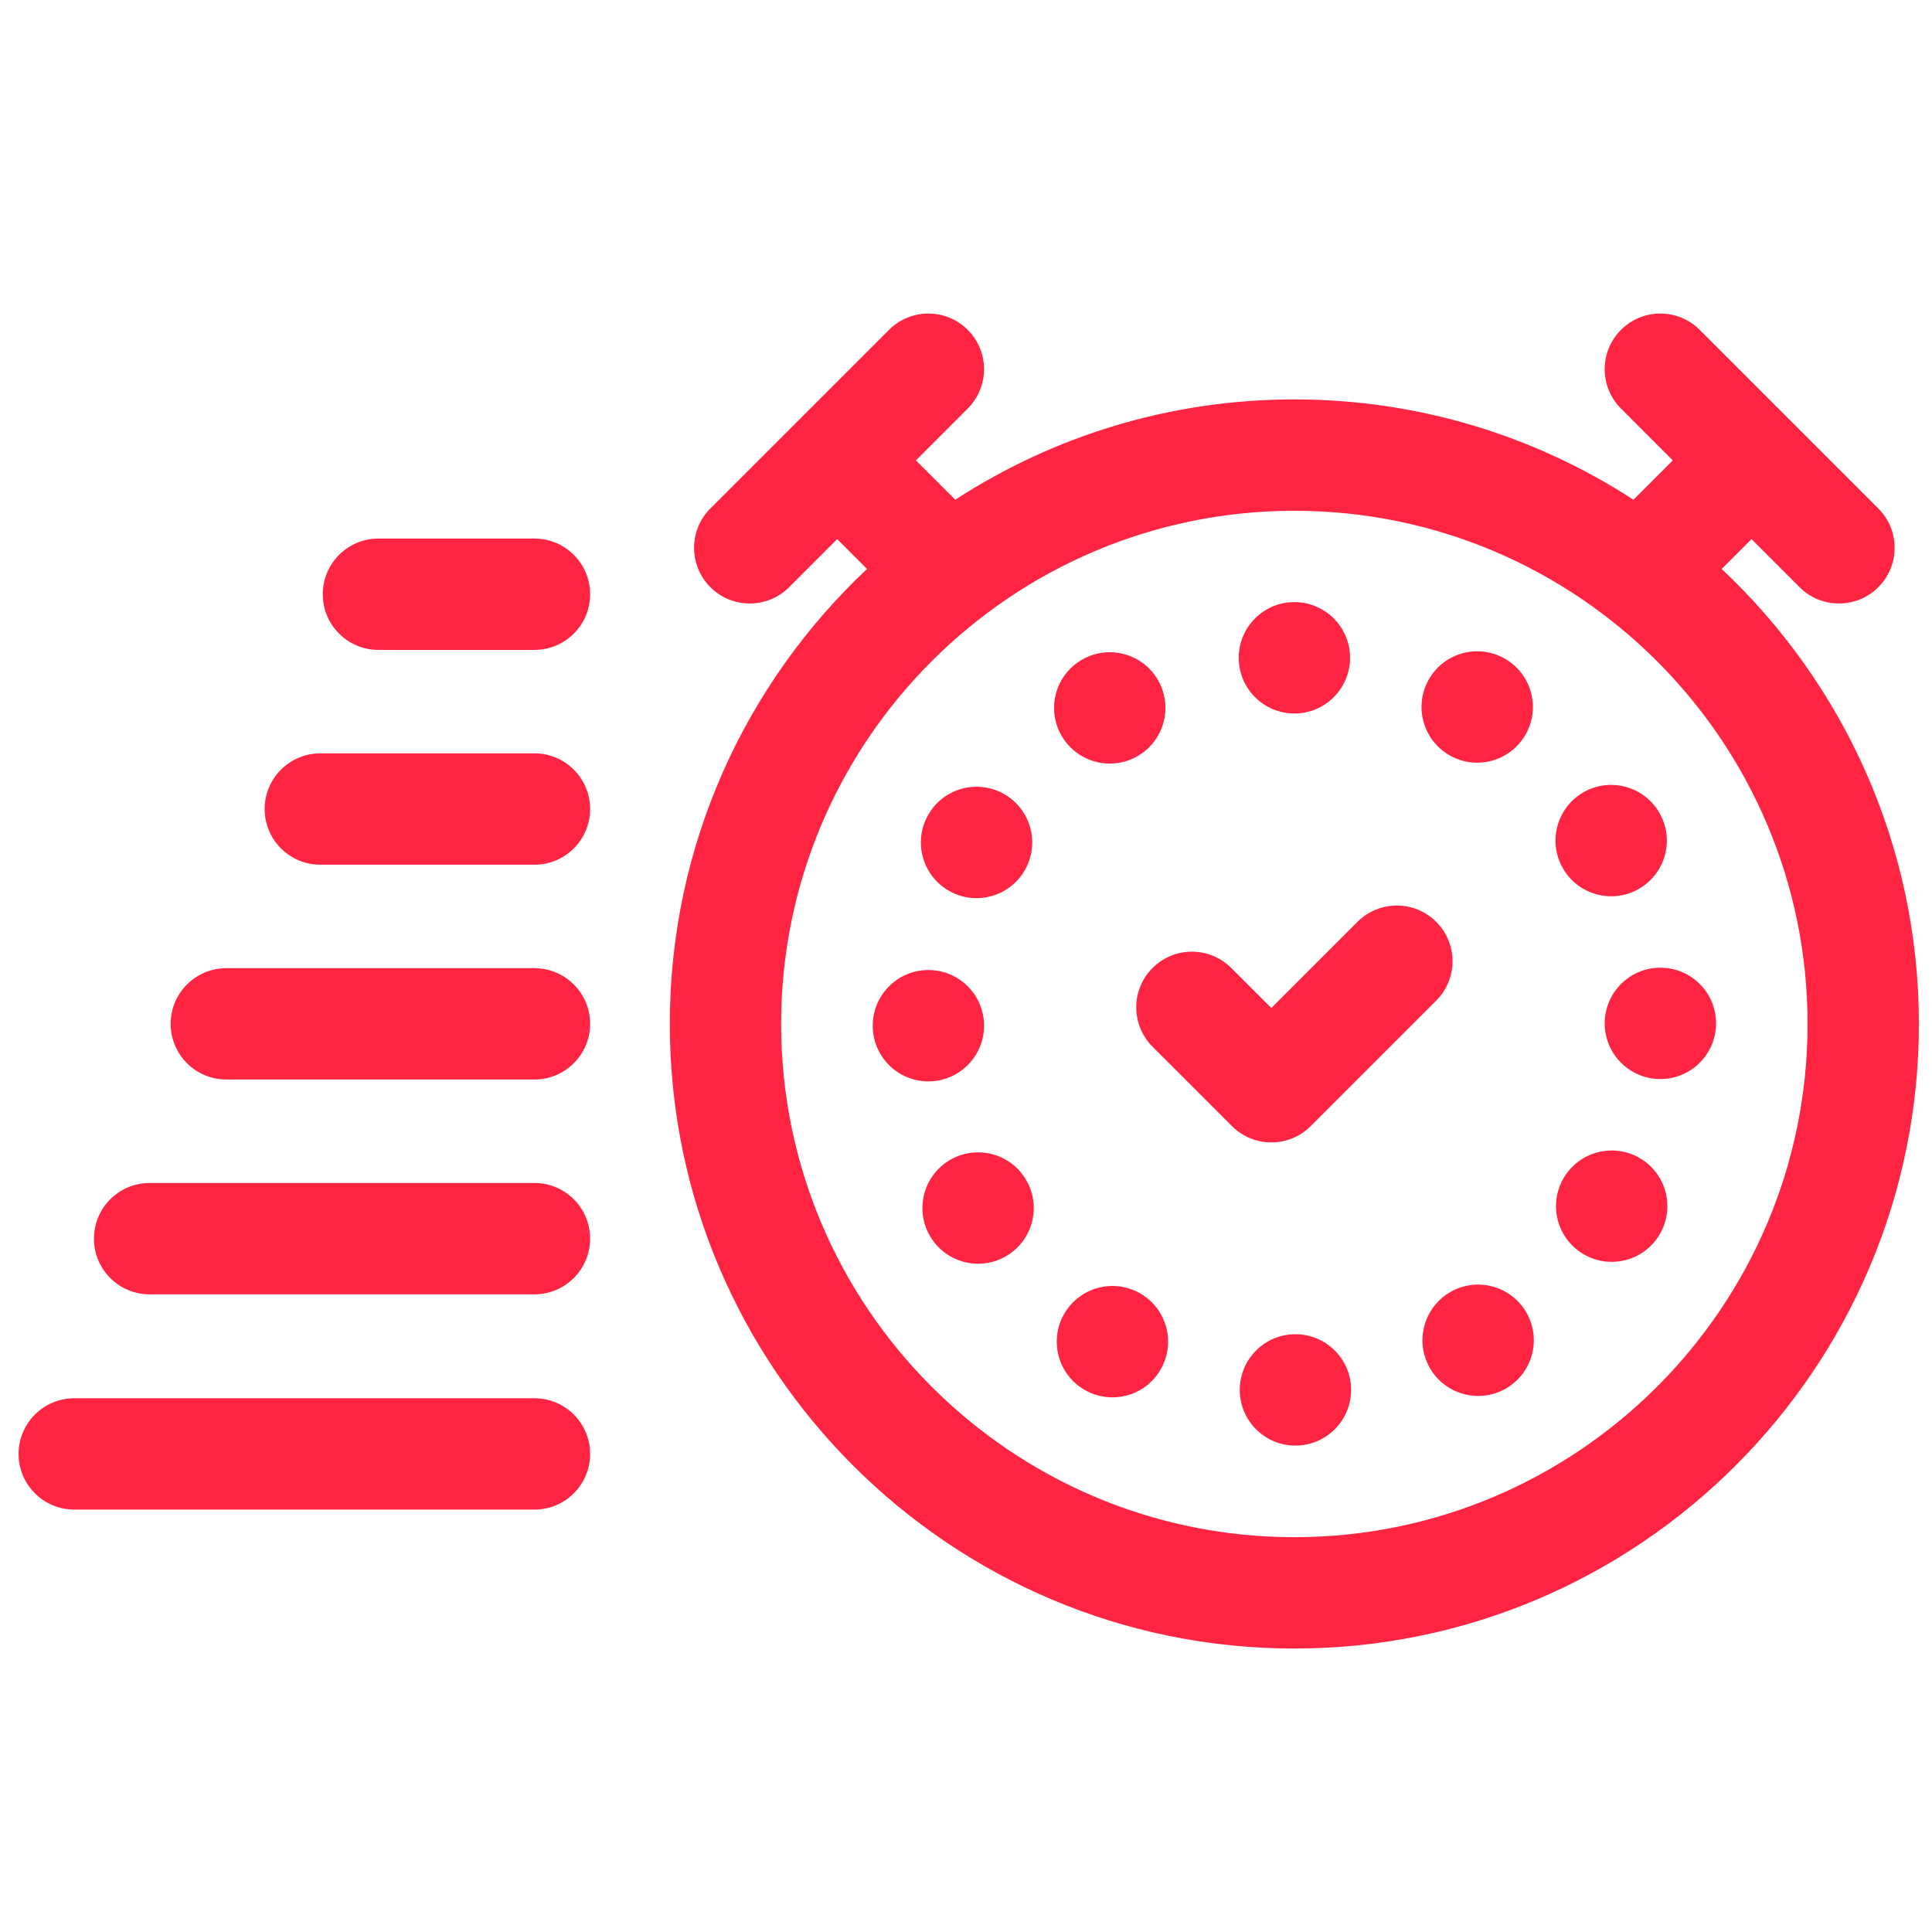 <svg width="61" height="61" viewBox="0 0 61 61" fill="none" xmlns="http://www.w3.org/2000/svg">
<g clip-path="url(#clip0_136_65)">
<path d="M45.76 23.844C46.038 24.004 46.34 24.081 46.639 24.081C47.246 24.081 47.836 23.765 48.162 23.202C48.322 22.926 48.398 22.625 48.399 22.327C48.4 21.719 48.085 21.126 47.52 20.8C46.68 20.314 45.605 20.601 45.119 21.441C44.959 21.718 44.883 22.019 44.882 22.316C44.881 22.925 45.196 23.517 45.76 23.844Z" fill="#FF2442"/>
<path d="M29.995 36.624C29.434 36.951 29.123 37.541 29.124 38.145C29.124 38.446 29.201 38.75 29.364 39.029C29.691 39.588 30.279 39.9 30.883 39.9C31.184 39.9 31.49 39.822 31.768 39.66C32.328 39.333 32.64 38.744 32.64 38.139C32.64 37.839 32.562 37.534 32.399 37.256C31.91 36.417 30.834 36.135 29.995 36.624Z" fill="#FF2442"/>
<path d="M35.041 24.109C35.343 24.109 35.649 24.032 35.928 23.867C36.487 23.539 36.798 22.95 36.797 22.345C36.796 22.045 36.719 21.741 36.556 21.462C36.065 20.625 34.988 20.344 34.15 20.835C33.591 21.162 33.279 21.751 33.281 22.356C33.282 22.657 33.359 22.962 33.522 23.239C33.849 23.798 34.437 24.109 35.041 24.109Z" fill="#FF2442"/>
<path d="M29.32 34.143C30.286 34.138 31.068 33.354 31.07 32.389V32.378C31.066 31.407 30.276 30.622 29.305 30.627C28.338 30.632 27.557 31.416 27.555 32.382V32.392C27.558 33.361 28.345 34.143 29.313 34.143H29.32Z" fill="#FF2442"/>
<path d="M40.868 22.527C41.839 22.527 42.626 21.739 42.626 20.769C42.626 19.799 41.839 19.011 40.868 19.011C39.897 19.011 39.111 19.799 39.111 20.769C39.111 21.74 39.897 22.527 40.868 22.527Z" fill="#FF2442"/>
<path d="M29.959 28.124C30.235 28.283 30.535 28.358 30.831 28.358C31.441 28.358 32.033 28.04 32.358 27.473C32.516 27.196 32.591 26.895 32.591 26.598C32.59 25.989 32.273 25.399 31.707 25.074C30.864 24.591 29.789 24.883 29.308 25.726C29.148 26.002 29.075 26.303 29.075 26.601C29.076 27.209 29.393 27.801 29.959 28.124Z" fill="#FF2442"/>
<path d="M35.999 40.837C35.157 40.353 34.082 40.644 33.599 41.486C33.44 41.761 33.365 42.063 33.365 42.36C33.365 42.968 33.682 43.56 34.247 43.886V43.885C34.524 44.044 34.825 44.119 35.121 44.119C35.731 44.119 36.322 43.803 36.647 43.237C36.806 42.96 36.882 42.659 36.882 42.363C36.882 41.753 36.564 41.161 35.999 40.837Z" fill="#FF2442"/>
<path d="M51.765 36.56C50.923 36.076 49.849 36.364 49.364 37.206C49.204 37.481 49.129 37.782 49.128 38.08C49.128 38.688 49.444 39.28 50.01 39.606C50.286 39.765 50.587 39.841 50.885 39.841C51.493 39.841 52.084 39.526 52.41 38.961C52.569 38.685 52.644 38.384 52.645 38.087C52.645 37.478 52.33 36.886 51.765 36.56Z" fill="#FF2442"/>
<path d="M50.872 28.299C51.172 28.299 51.474 28.223 51.752 28.061C52.313 27.735 52.627 27.148 52.629 26.543C52.629 26.243 52.552 25.938 52.391 25.659C51.903 24.819 50.827 24.533 49.988 25.02C49.427 25.346 49.113 25.934 49.112 26.539C49.112 26.839 49.188 27.144 49.35 27.423C49.675 27.985 50.266 28.299 50.872 28.299Z" fill="#FF2442"/>
<path d="M52.422 30.554C51.45 30.555 50.665 31.343 50.666 32.314C50.667 33.283 51.455 34.07 52.424 34.07H52.426C53.398 34.067 54.183 33.28 54.182 32.308C54.181 31.338 53.392 30.552 52.422 30.554Z" fill="#FF2442"/>
<path d="M40.895 42.126C39.925 42.129 39.14 42.918 39.144 43.889C39.146 44.858 39.932 45.642 40.9 45.642H40.906C41.876 45.639 42.661 44.85 42.659 43.879C42.656 42.908 41.867 42.124 40.895 42.126Z" fill="#FF2442"/>
<path d="M45.785 40.798C45.225 41.124 44.913 41.712 44.911 42.318C44.911 42.618 44.989 42.923 45.15 43.202C45.477 43.762 46.067 44.075 46.672 44.075C46.971 44.075 47.276 43.998 47.554 43.837C48.114 43.51 48.428 42.922 48.428 42.317C48.428 42.016 48.351 41.711 48.189 41.433C47.7 40.594 46.625 40.309 45.785 40.798Z" fill="#FF2442"/>
<path d="M40.867 48.534C31.932 48.534 24.663 41.265 24.663 32.331C24.663 23.396 31.932 16.127 40.867 16.127C49.802 16.127 57.071 23.396 57.071 32.331C57.071 41.265 49.802 48.534 40.867 48.534ZM54.359 17.964L55.301 17.022L56.819 18.54C57.162 18.883 57.612 19.054 58.062 19.054C58.512 19.054 58.962 18.883 59.305 18.54C59.991 17.853 59.991 16.74 59.305 16.054L56.547 13.296C56.546 13.295 56.545 13.294 56.544 13.293C56.543 13.292 56.542 13.291 56.541 13.29L53.666 10.415C52.98 9.728 51.867 9.728 51.18 10.415C50.494 11.101 50.494 12.214 51.18 12.9L52.815 14.536L51.573 15.778C48.488 13.776 44.811 12.611 40.867 12.611C36.923 12.611 33.246 13.776 30.161 15.778L28.919 14.536L30.554 12.9C31.241 12.214 31.241 11.101 30.554 10.415C29.868 9.728 28.755 9.728 28.068 10.415L25.193 13.29C25.192 13.291 25.191 13.292 25.19 13.293C25.189 13.294 25.188 13.295 25.187 13.296L22.429 16.054C21.743 16.74 21.743 17.853 22.429 18.54C22.772 18.883 23.222 19.054 23.672 19.054C24.122 19.054 24.572 18.883 24.915 18.54L26.433 17.022L27.375 17.964C23.544 21.563 21.148 26.672 21.148 32.331C21.148 43.204 29.994 52.05 40.867 52.05C51.74 52.05 60.586 43.204 60.586 32.331C60.586 26.672 58.19 21.563 54.359 17.964Z" fill="#FF2442"/>
<path d="M41.383 35.555L45.346 31.592C46.033 30.906 46.033 29.793 45.346 29.106C44.66 28.419 43.547 28.419 42.861 29.106L40.14 31.826L38.876 30.563C38.189 29.876 37.076 29.876 36.39 30.563C35.703 31.249 35.703 32.362 36.39 33.049L38.897 35.555C39.24 35.898 39.69 36.07 40.14 36.07C40.59 36.07 41.039 35.898 41.383 35.555Z" fill="#FF2442"/>
<path d="M16.874 17.004H11.949C10.978 17.004 10.191 17.791 10.191 18.762C10.191 19.733 10.978 20.52 11.949 20.52H16.874C17.845 20.52 18.632 19.733 18.632 18.762C18.632 17.791 17.845 17.004 16.874 17.004Z" fill="#FF2442"/>
<path d="M16.874 23.786H10.114C9.143 23.786 8.356 24.573 8.356 25.544C8.356 26.515 9.143 27.302 10.114 27.302H16.874C17.845 27.302 18.632 26.515 18.632 25.544C18.632 24.573 17.845 23.786 16.874 23.786Z" fill="#FF2442"/>
<path d="M16.874 30.569H7.146C6.175 30.569 5.388 31.356 5.388 32.326C5.388 33.297 6.175 34.084 7.146 34.084H16.874C17.845 34.084 18.632 33.297 18.632 32.326C18.632 31.356 17.845 30.569 16.874 30.569Z" fill="#FF2442"/>
<path d="M16.874 37.351H4.723C3.753 37.351 2.966 38.138 2.966 39.109C2.966 40.079 3.753 40.867 4.723 40.867H16.874C17.845 40.867 18.631 40.079 18.631 39.109C18.631 38.138 17.845 37.351 16.874 37.351Z" fill="#FF2442"/>
<path d="M16.874 44.148H2.345C1.374 44.148 0.587 44.935 0.587 45.906C0.587 46.876 1.374 47.663 2.345 47.663H16.874C17.845 47.663 18.632 46.876 18.632 45.906C18.632 44.935 17.845 44.148 16.874 44.148Z" fill="#FF2442"/>
</g>
<defs>
<clipPath id="clip0_136_65">
<rect width="60" height="60" fill="white" transform="translate(0.587 0.979)"/>
</clipPath>
</defs>
</svg>
